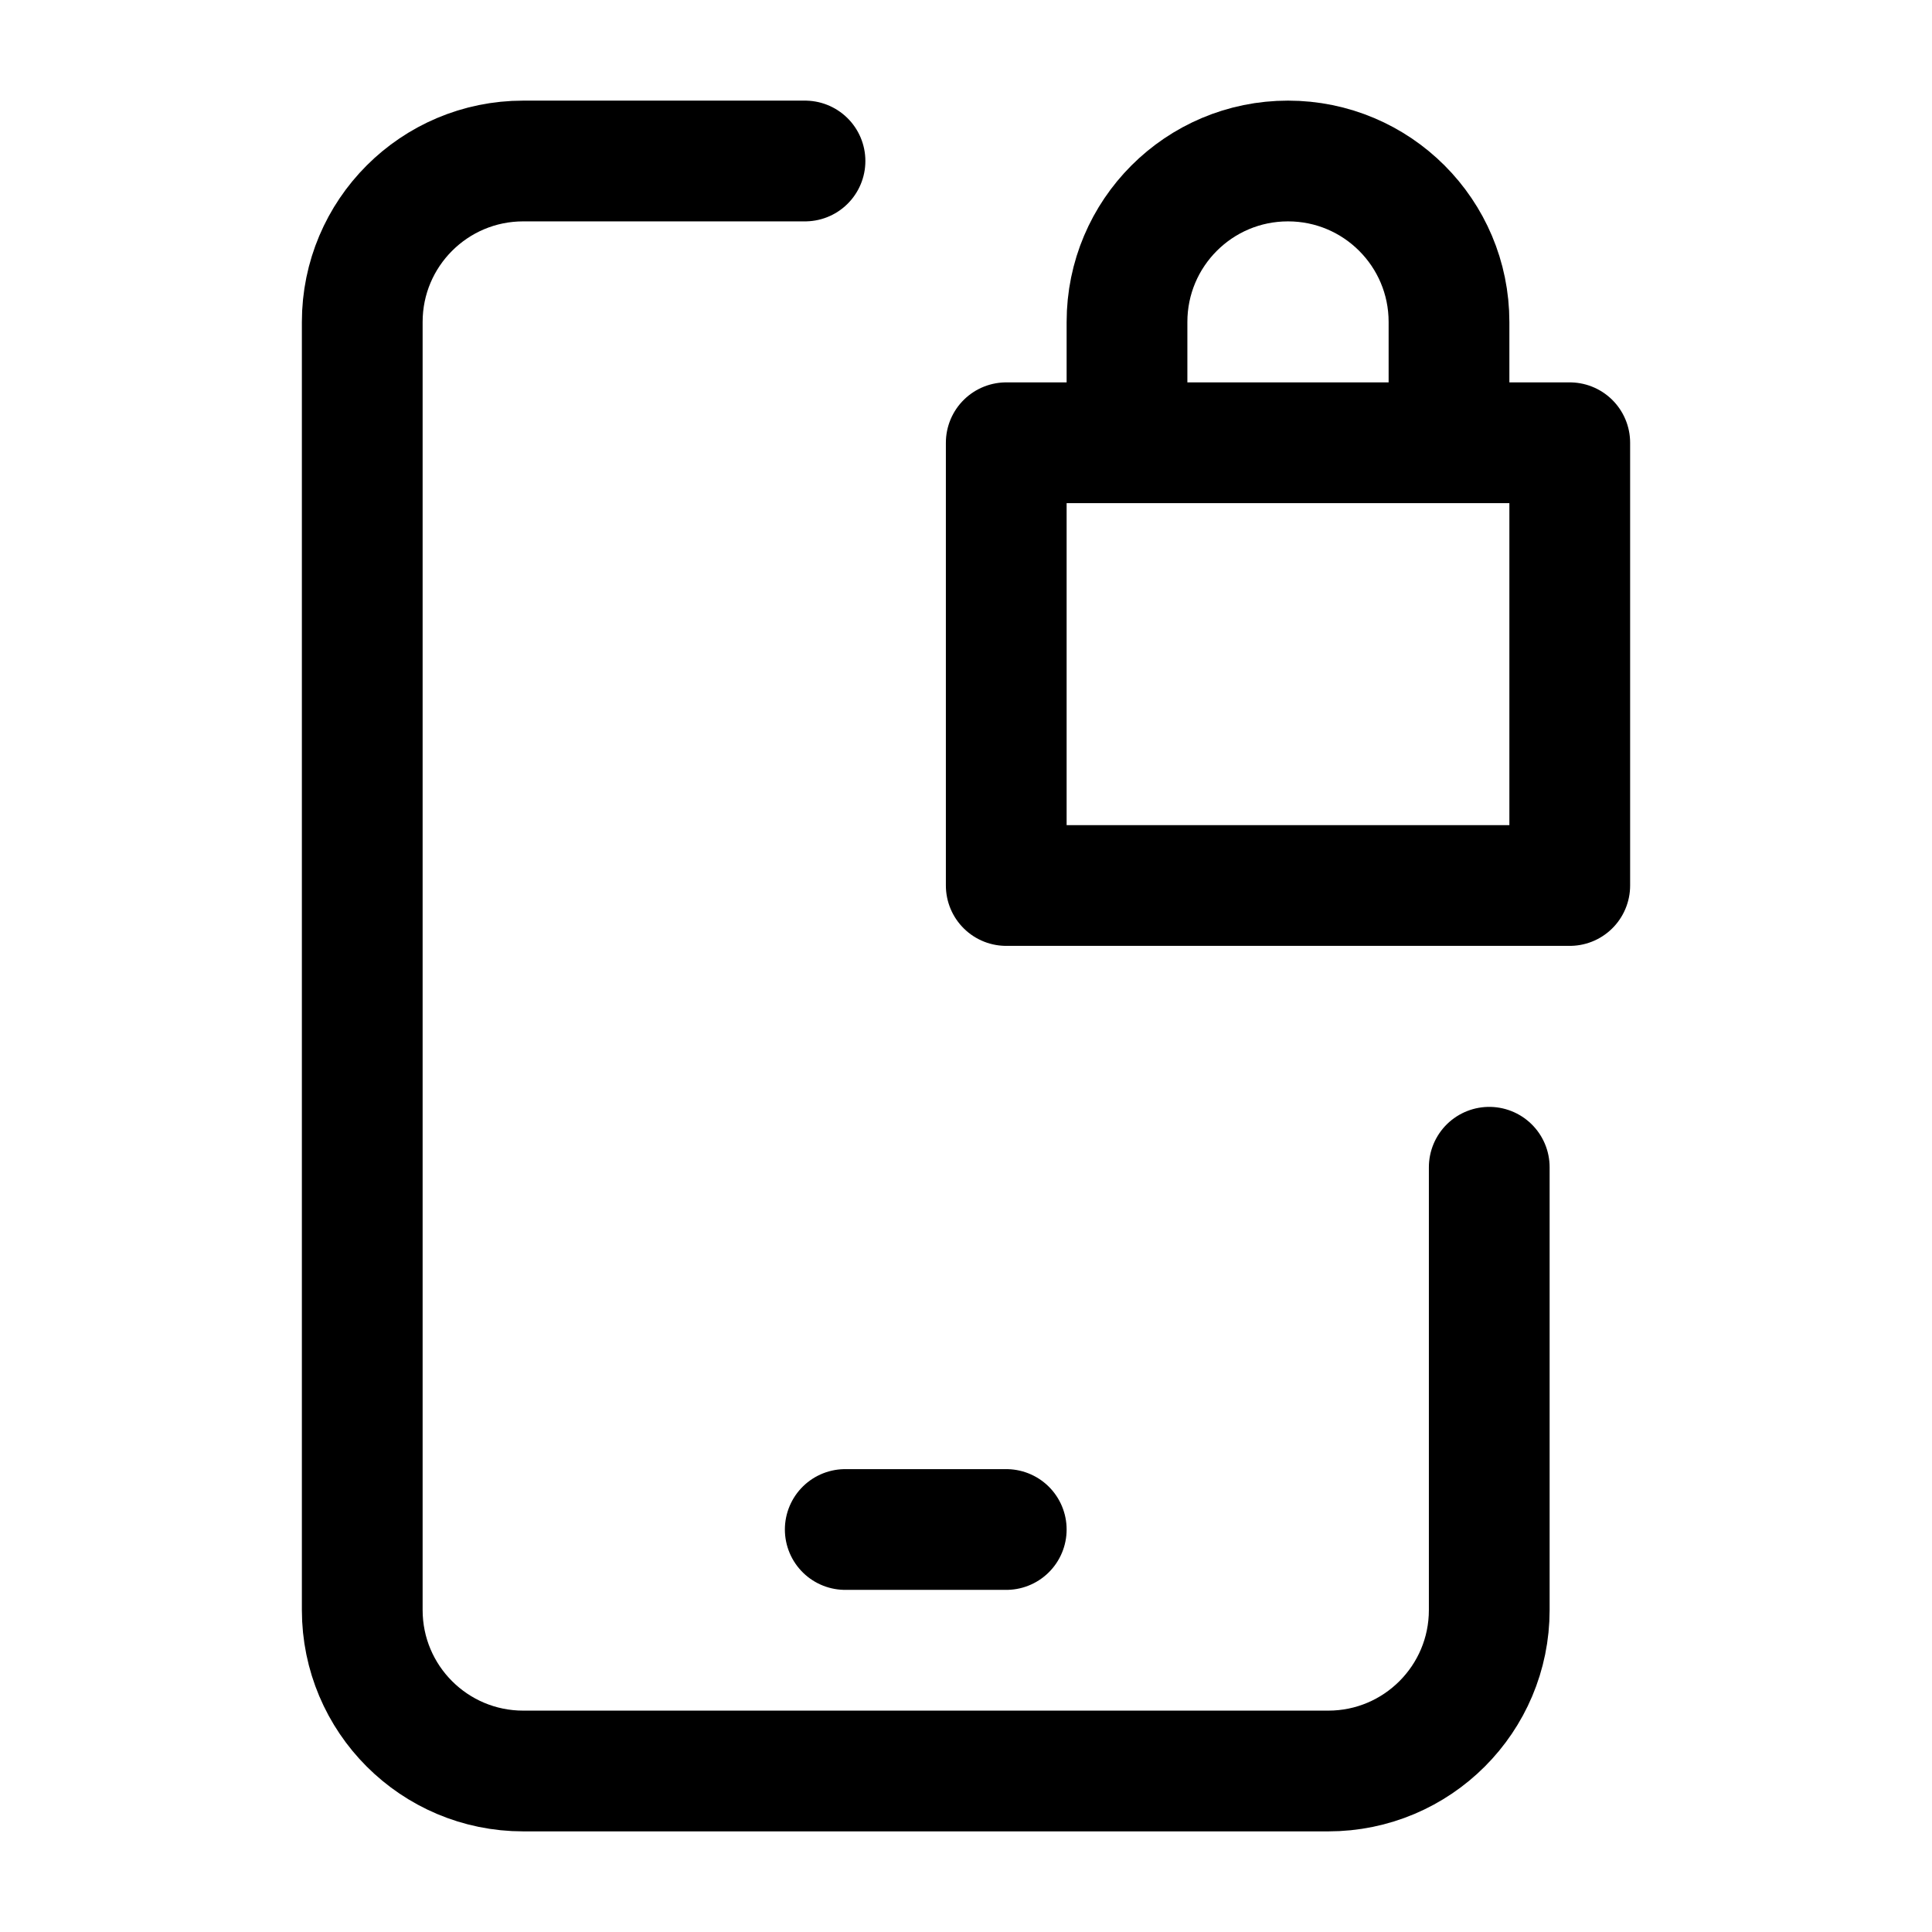<svg width="24" height="24" viewBox="0 0 24 24" fill="none" xmlns="http://www.w3.org/2000/svg">
    <path d="M10 2H6.5C5.395 2 4.5 2.895 4.5 4V20C4.5 21.105 5.395 22 6.5 22H16.5C17.605 22 18.5 21.105 18.5 20V14.5" stroke="currentColor" stroke-width="1.5" stroke-linecap="round" stroke-linejoin="round"/>
    <path d="M14 5.5H12.5V11H19.5V5.5H18M14 5.5V4C14 2.895 14.895 2 16 2C17.105 2 18 2.895 18 4V5.5M14 5.5H18" stroke="currentColor" stroke-width="1.5" stroke-linejoin="round"/>
    <path d="M10.5 19H12.5" stroke="currentColor" stroke-width="1.5" stroke-linecap="round" stroke-linejoin="round"/>
</svg>
